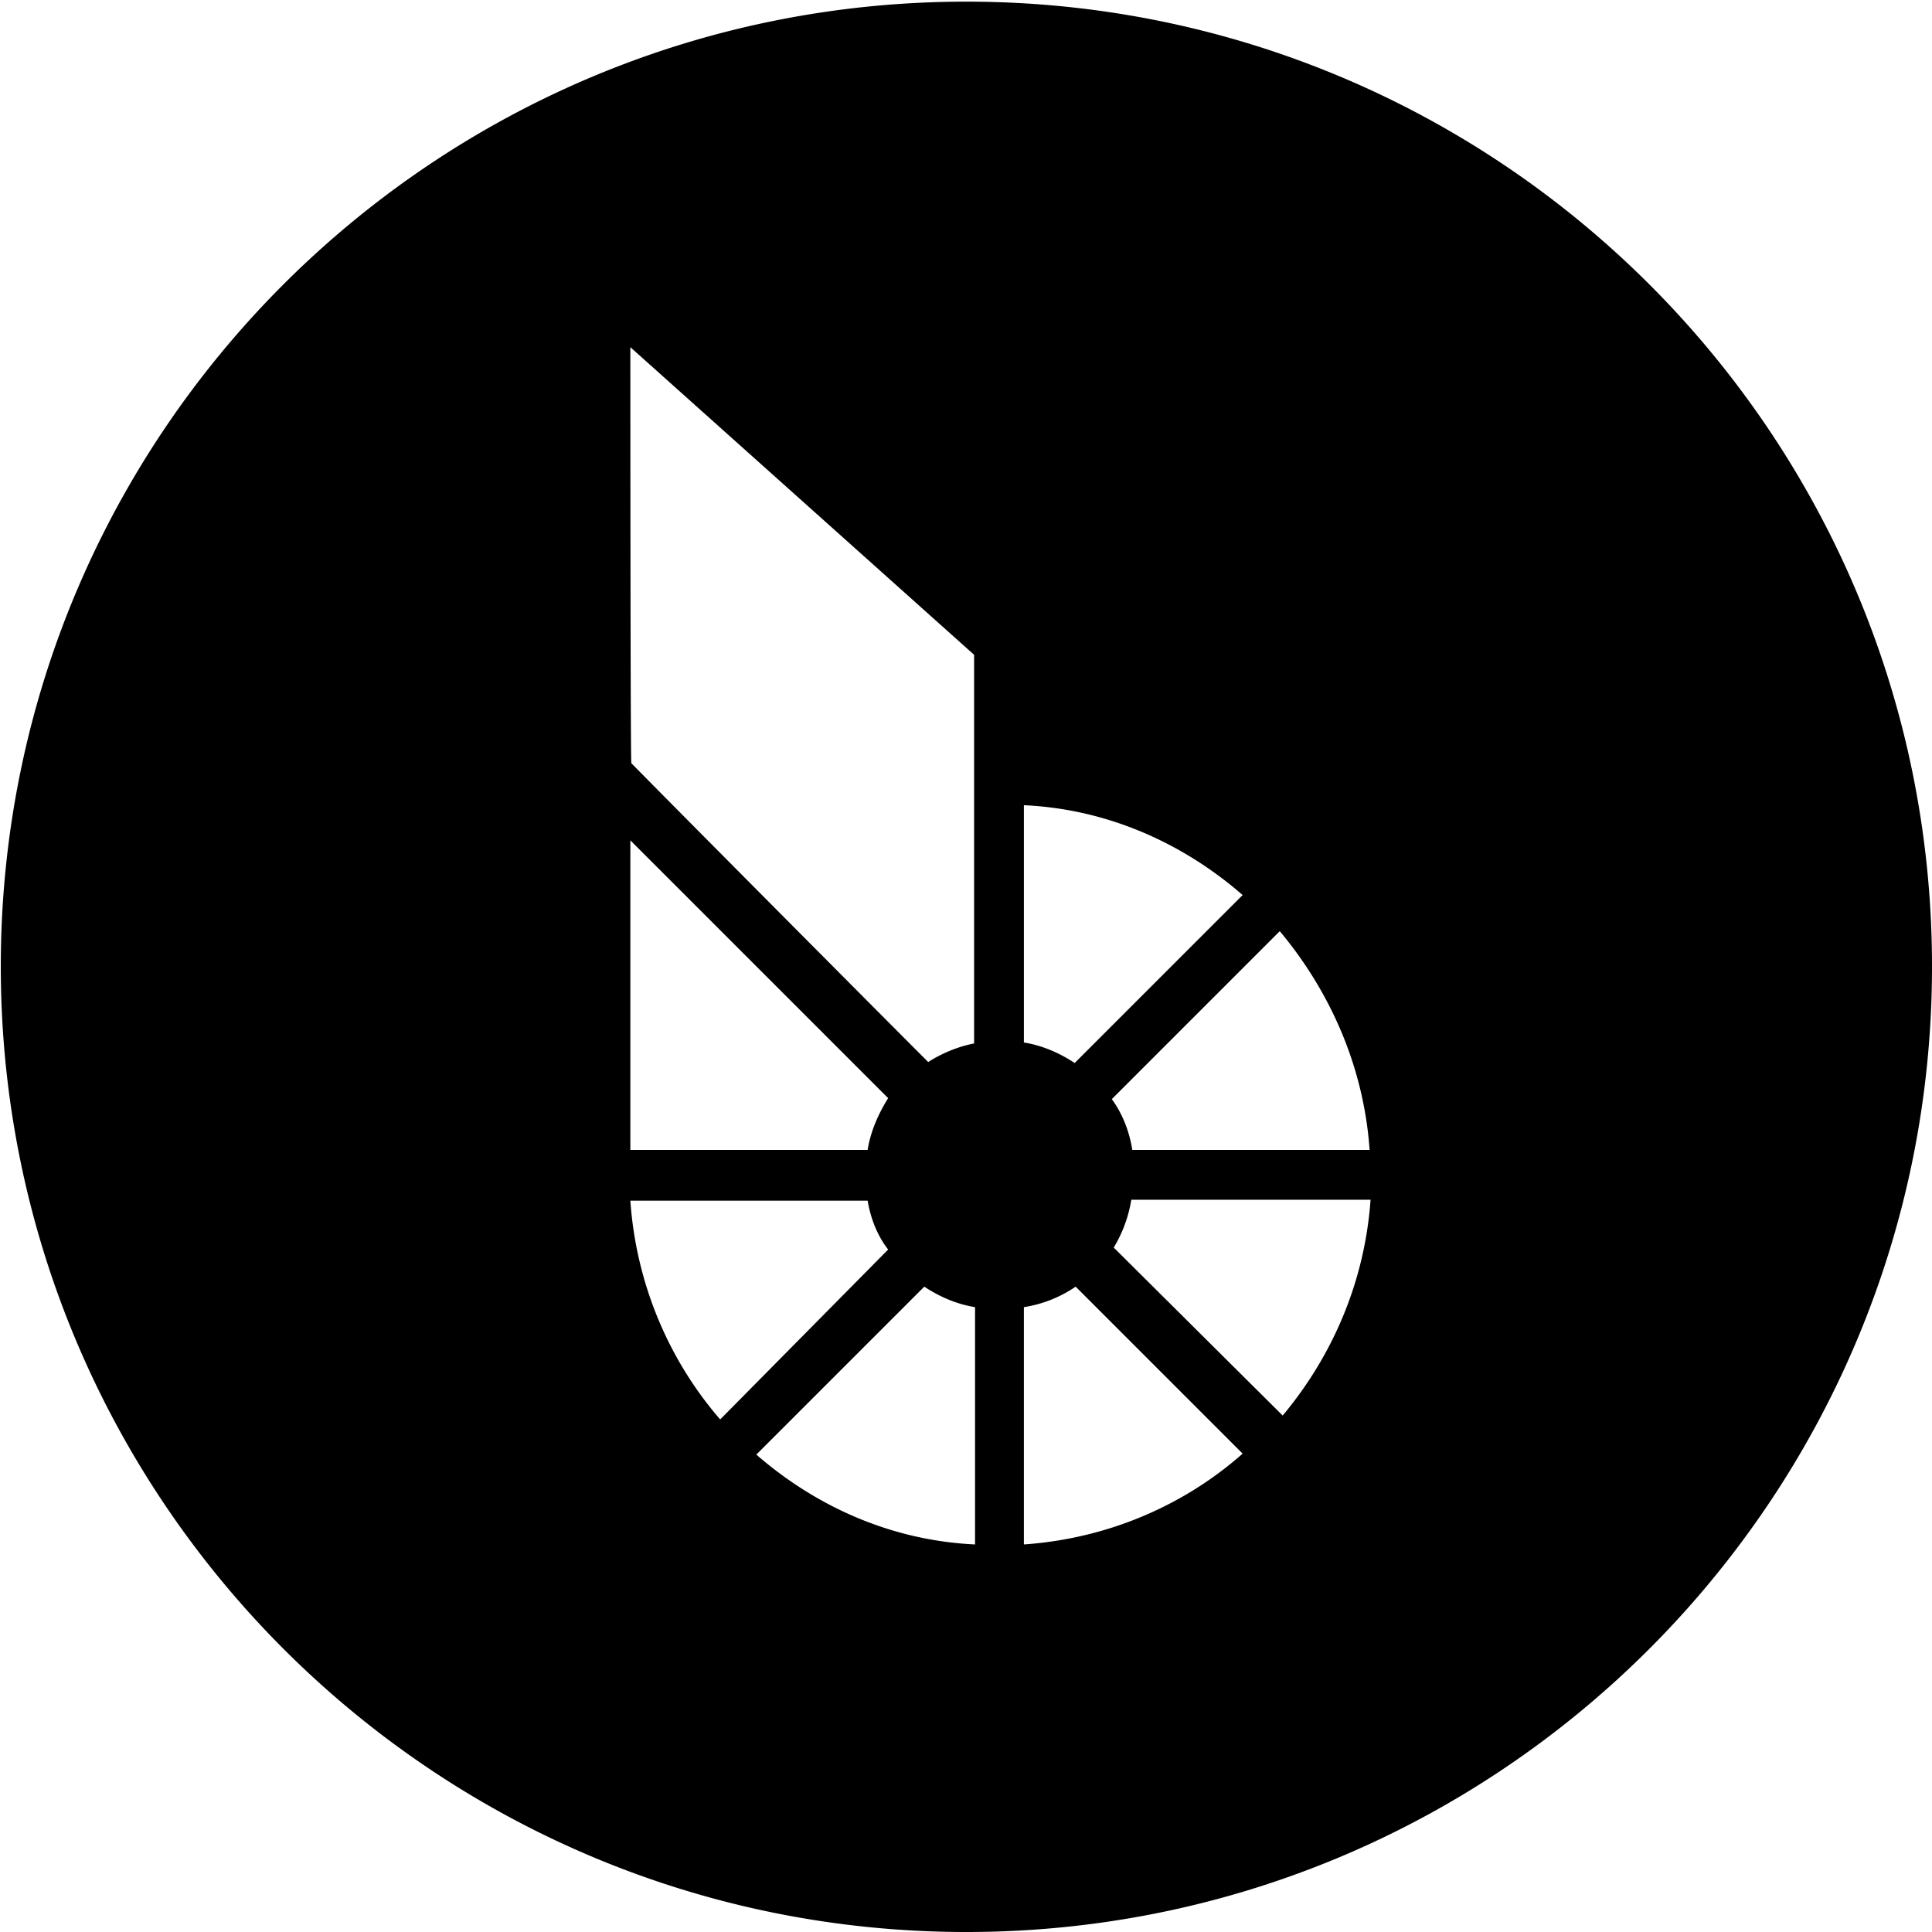 <svg height="226.777" viewBox="0 0 226.777 226.777" width="226.777" xmlns="http://www.w3.org/2000/svg"><path d="m113.435.193c-62.569 0-113.341 50.674-113.341 113.242 0 62.567 50.772 113.342 113.342 113.342 62.568 0 113.342-50.774 113.342-113.342-.001-62.568-50.774-113.242-113.343-113.242zm47.328 134.785h-27.854c-.346-2.179-1.147-4.243-2.406-5.963l19.716-19.716c5.843 6.993 9.856 15.818 10.544 25.679zm-40.579-40.464c9.858.457 18.686 4.47 25.676 10.545l-19.716 19.717c-1.718-1.145-3.782-2.065-5.96-2.408zm-46.194-53.761 40.349 36.107v45.622c-1.834.345-3.784 1.149-5.388 2.179-3.898-3.897-27.396-27.512-34.847-35.078-.114-1.376-.114-48.83-.114-48.83zm0 57.886 30.261 30.261c-1.145 1.835-2.063 3.899-2.408 6.078h-27.853zm0 42.297h27.853c.344 2.065 1.147 4.127 2.408 5.733l-19.717 19.945c-5.959-6.877-9.856-15.818-10.544-25.678zm40.461 40.35c-9.856-.459-18.682-4.469-25.674-10.545l19.717-19.715c1.717 1.146 3.781 2.062 5.957 2.406zm5.733 0v-27.854a14.748 14.748 0 0 0 6.076-2.406l19.6 19.6c-6.877 6.075-15.817 9.973-25.676 10.66zm30.377-15.131-19.831-19.715a15.823 15.823 0 0 0 2.064-5.617h28.082c-.686 9.63-4.469 18.341-10.315 25.332z"/></svg>